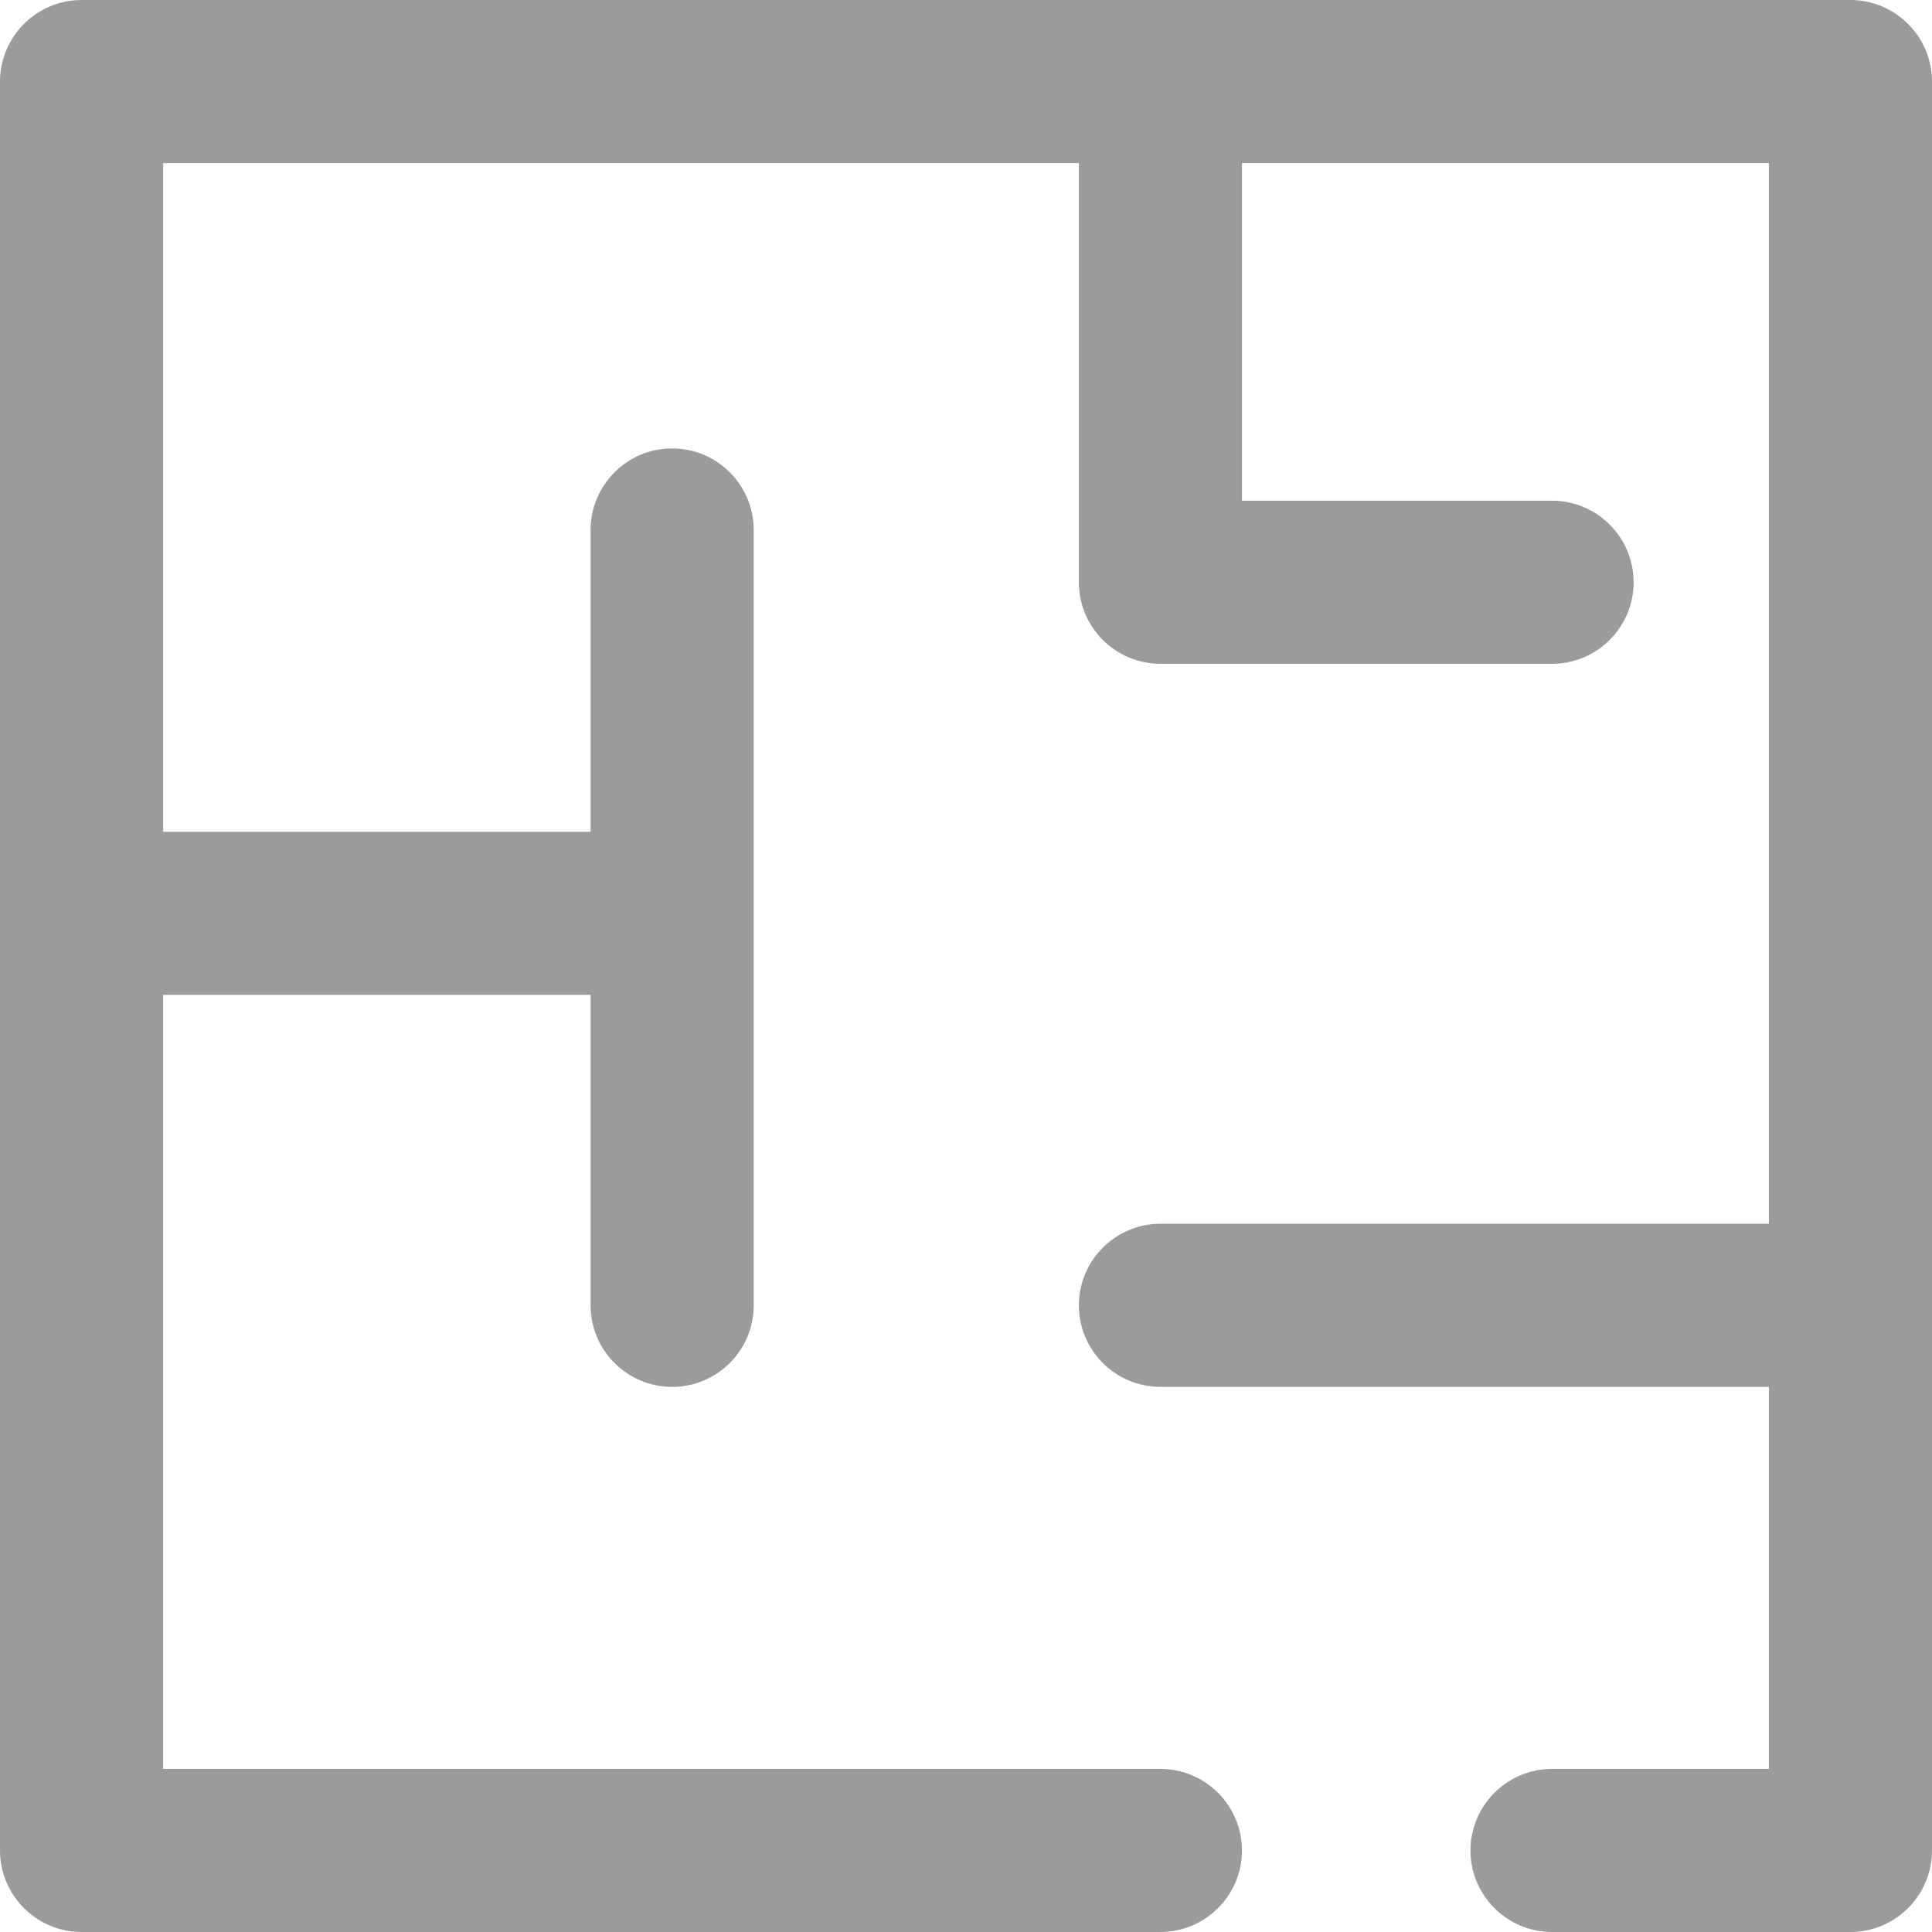 <?xml version="1.0" encoding="utf-8"?>
<!-- Generator: Adobe Illustrator 27.3.1, SVG Export Plug-In . SVG Version: 6.00 Build 0)  -->
<svg version="1.1" id="Layer_1" xmlns="http://www.w3.org/2000/svg" xmlns:xlink="http://www.w3.org/1999/xlink" x="0px" y="0px"
	 viewBox="0 0 500 500" style="enable-background:new 0 0 500 500;" xml:space="preserve">
<style type="text/css">
	.st0{fill:#9B9B9B;}
</style>
<g>
	<g>
		<path class="st0" d="M401.67,500c-11.64,0-21.11-9.46-21.11-21.1c0-11.64,9.47-21.11,21.11-21.11h56.12v-98.87H300.31
			c-11.64,0-21.1-9.46-21.1-21.1c0-11.64,9.47-21.11,21.1-21.11h157.48V42.22H321.42v87.36h80.25c11.64,0,21.11,9.47,21.11,21.11
			c0,11.64-9.47,21.1-21.11,21.1H300.31c-11.64,0-21.1-9.47-21.1-21.1V42.22H42.22v173.04h110.62v-78.1
			c0-11.64,9.47-21.11,21.11-21.11c11.64,0,21.11,9.47,21.11,21.11v200.67c0,11.63-9.47,21.1-21.11,21.1
			c-11.64,0-21.11-9.46-21.11-21.1v-80.36H42.22v200.32h258.09c11.64,0,21.11,9.47,21.11,21.11S311.95,500,300.31,500H21.11
			c-11.64,0-21.11-9.47-21.11-21.11V21.11C0.01,9.47,9.48,0,21.11,0H478.9c11.63,0,21.1,9.47,21.1,21.11V478.9
			c0,11.63-9.46,21.1-21.1,21.1H401.67z"/>
		<path class="st0" d="M401.67,498.02c-10.54,0-19.12-8.57-19.12-19.11c0-10.55,8.58-19.13,19.12-19.13h58.11V356.93H300.31
			c-10.54,0-19.12-8.57-19.12-19.11c0-10.55,8.58-19.13,19.12-19.13h159.46V40.23H319.44v91.33h82.23
			c10.55,0,19.13,8.58,19.13,19.12c0,10.54-8.58,19.12-19.13,19.12H300.31c-10.54,0-19.12-8.58-19.12-19.12V40.23H40.24v177h114.59
			v-80.08c0-10.55,8.58-19.12,19.13-19.12c10.55,0,19.12,8.58,19.12,19.12v200.67c0,10.54-8.58,19.11-19.12,19.11
			c-10.55,0-19.13-8.57-19.13-19.11v-82.34H40.24v204.29h260.07c10.54,0,19.12,8.58,19.12,19.12c0,10.55-8.58,19.13-19.12,19.13
			H21.11c-10.55,0-19.12-8.58-19.12-19.13V21.11c0-10.55,8.58-19.12,19.12-19.12H478.9c10.54,0,19.11,8.58,19.11,19.12V478.9
			c0,10.54-8.57,19.11-19.11,19.11H401.67z"/>
		<path class="st0" d="M401.67,490.46c-6.38,0-11.57-5.19-11.57-11.56c0-6.38,5.19-11.57,11.57-11.57h65.66V349.38H300.31
			c-6.37,0-11.56-5.19-11.56-11.56c0-6.38,5.19-11.57,11.56-11.57h167.02V32.68H311.88v106.44h89.78c6.38,0,11.57,5.19,11.57,11.57
			c0,6.38-5.19,11.56-11.57,11.56H300.31c-6.37,0-11.56-5.19-11.56-11.56V32.68H32.68v192.11h129.7v-87.64
			c0-6.38,5.19-11.57,11.57-11.57c6.38,0,11.57,5.19,11.57,11.57v200.67c0,6.37-5.19,11.56-11.57,11.56
			c-6.38,0-11.57-5.19-11.57-11.56v-89.9H32.68v219.4h267.63c6.38,0,11.57,5.19,11.57,11.57c0,6.38-5.19,11.57-11.57,11.57H21.11
			c-6.38,0-11.57-5.19-11.57-11.57V21.11c0-6.38,5.19-11.57,11.57-11.57H478.9c6.37,0,11.56,5.19,11.56,11.57V478.9
			c0,6.37-5.19,11.56-11.56,11.56H401.67z"/>
		<path class="st0" d="M478.9,11.52H21.11c-5.3,0-9.59,4.28-9.59,9.59v457.78c0,5.29,4.29,9.59,9.59,9.59h279.2
			c5.3,0,9.59-4.3,9.59-9.59c0-5.29-4.29-9.59-9.59-9.59H30.7V245.94h133.66v91.88c0,5.29,4.3,9.58,9.59,9.58
			c5.29,0,9.59-4.29,9.59-9.58V137.15c0-5.3-4.3-9.59-9.59-9.59c-5.29,0-9.59,4.29-9.59,9.59v89.62H30.7V30.69h260.03v119.99
			c0,5.29,4.29,9.58,9.58,9.58h101.35c5.29,0,9.59-4.29,9.59-9.58c0-5.3-4.3-9.59-9.59-9.59H309.9V30.69h159.41v297.54h-169
			c-5.29,0-9.58,4.29-9.58,9.59c0,5.29,4.29,9.58,9.58,9.58h169v121.92h-67.65c-5.29,0-9.59,4.28-9.59,9.59
			c0,5.29,4.3,9.58,9.59,9.58h77.23c5.29,0,9.58-4.29,9.58-9.58V21.11C488.47,15.81,484.19,11.52,478.9,11.52L478.9,11.52z
			 M478.9,11.52"/>
	</g>
</g>
</svg>
